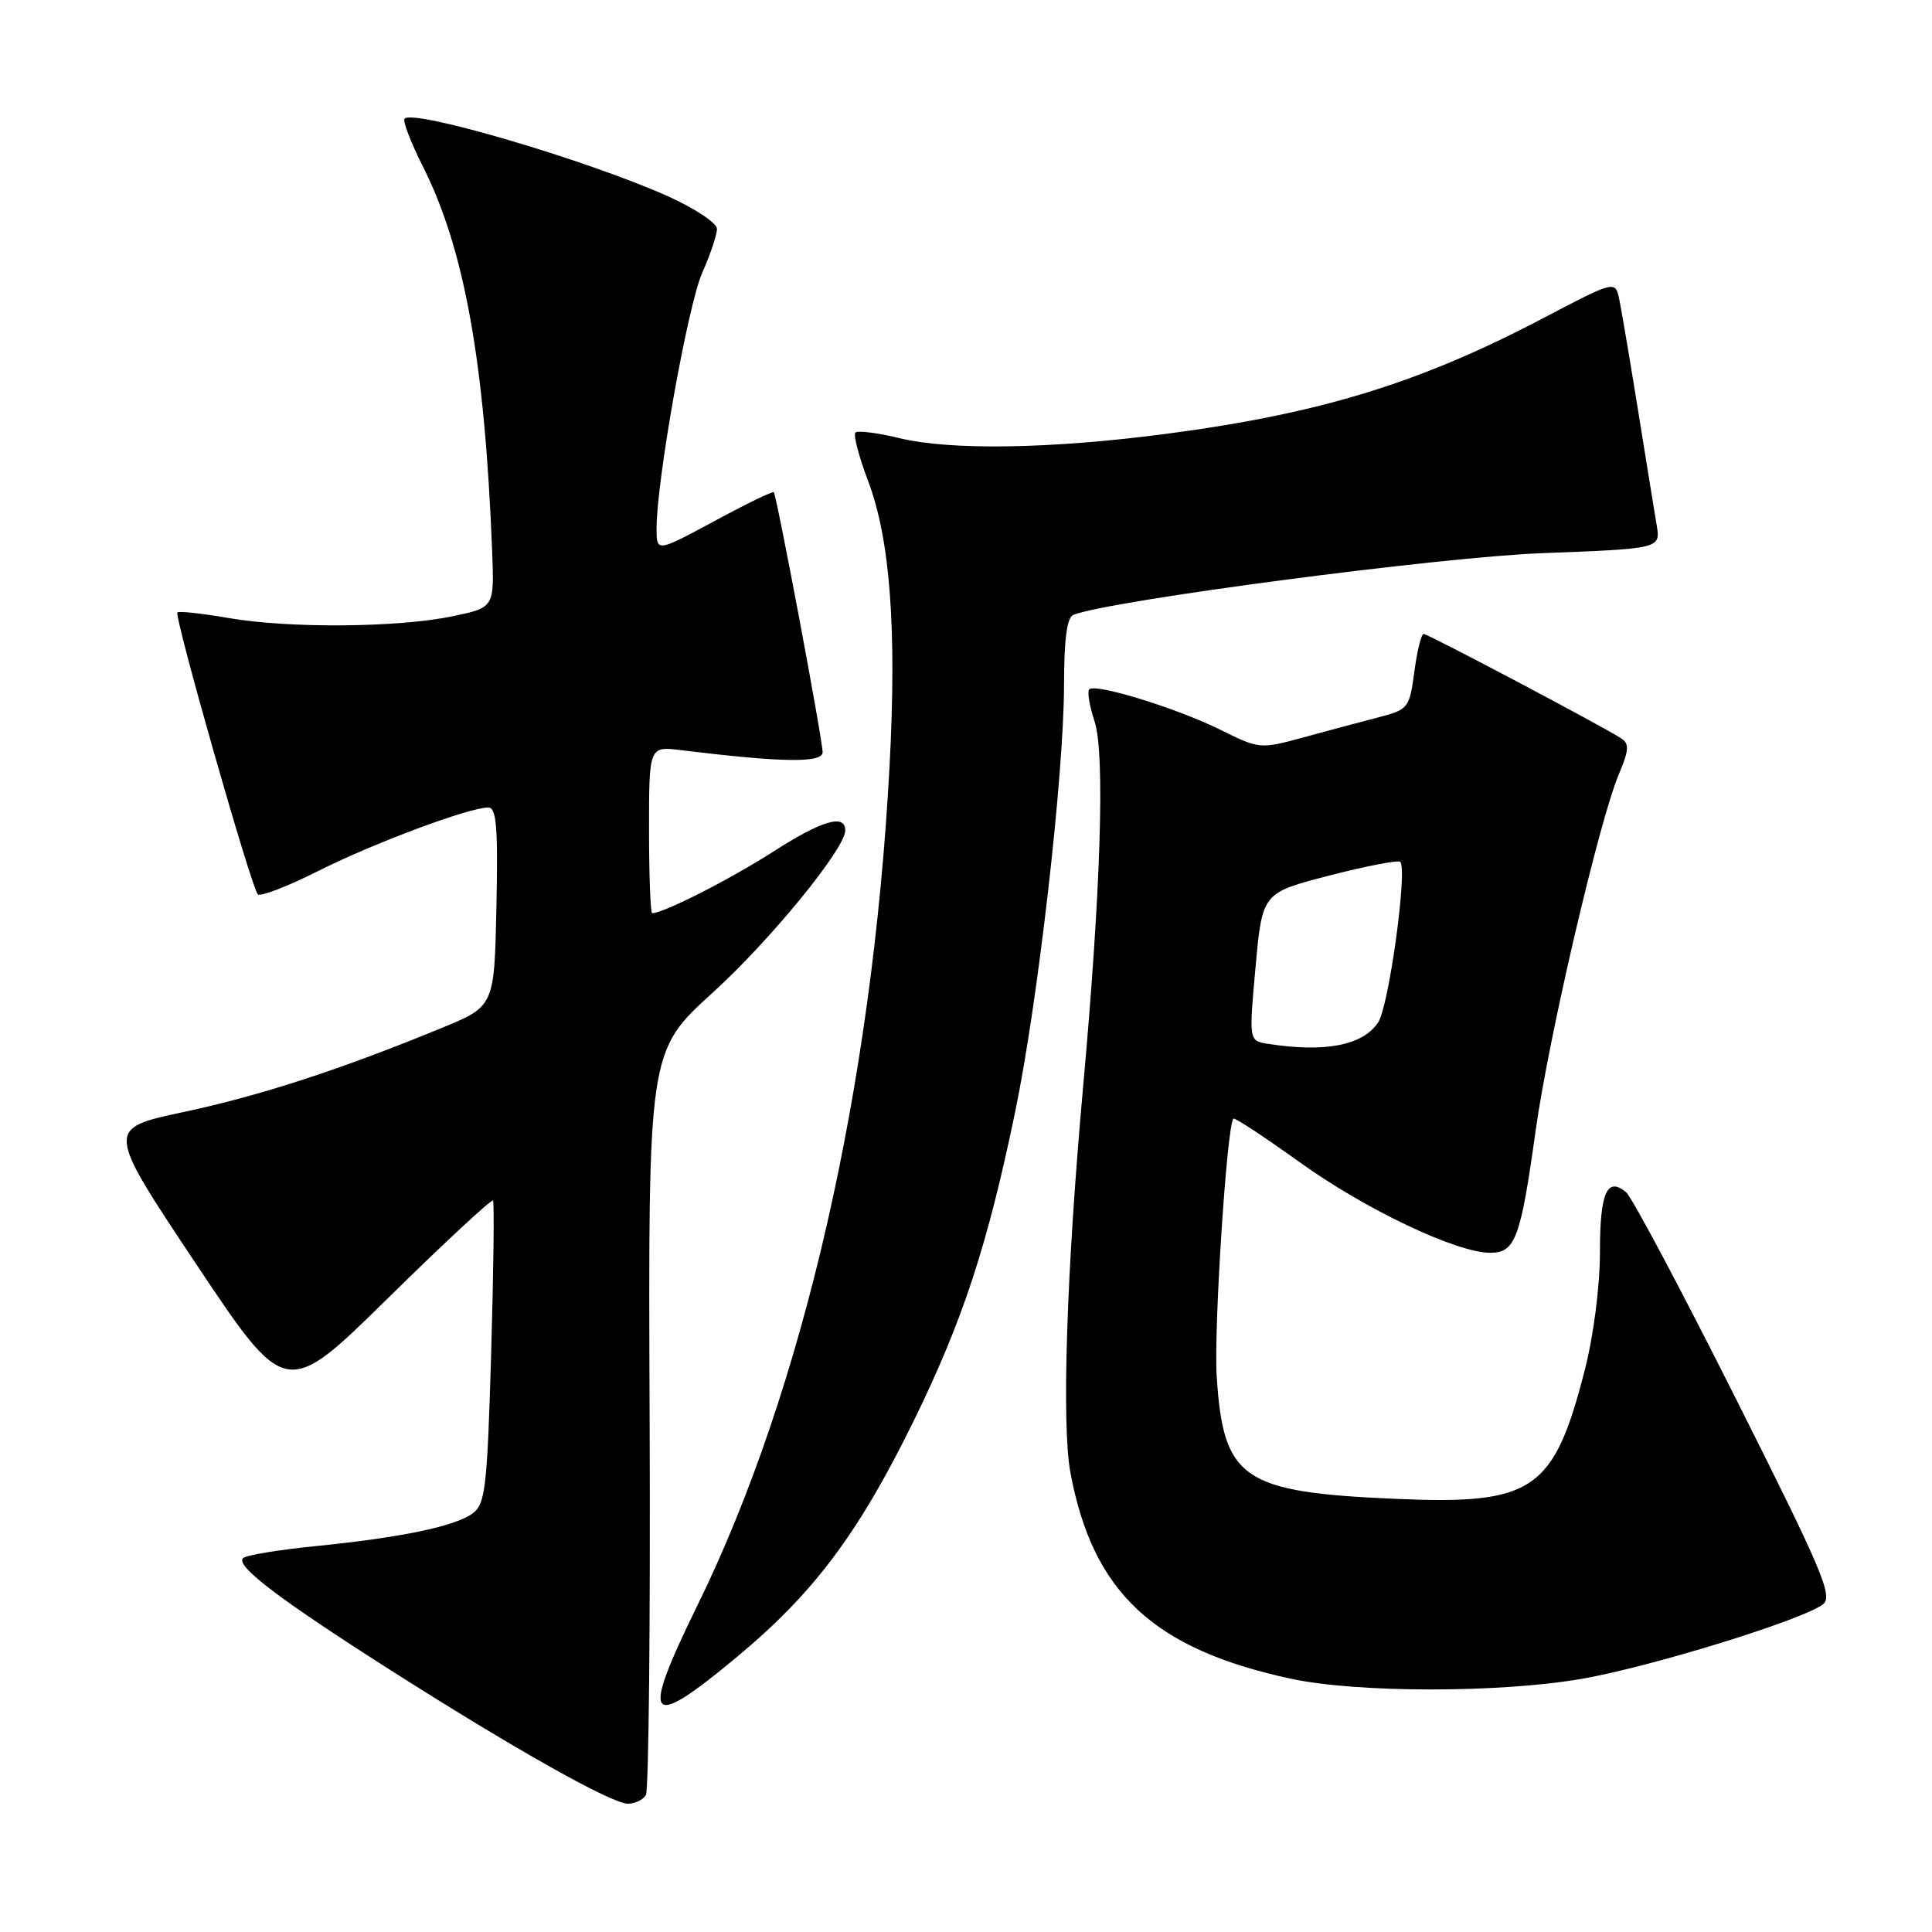 <?xml version="1.0" encoding="UTF-8" standalone="no"?>
<!DOCTYPE svg PUBLIC "-//W3C//DTD SVG 1.1//EN" "http://www.w3.org/Graphics/SVG/1.1/DTD/svg11.dtd" >
<svg xmlns="http://www.w3.org/2000/svg" xmlns:xlink="http://www.w3.org/1999/xlink" version="1.1" viewBox="0 0 256 256">
 <g >
 <path fill="currentColor"
d=" M 85.58 237.87 C 85.96 237.25 86.19 214.82 86.08 188.02 C 85.88 139.30 85.88 139.30 94.46 131.51 C 102.06 124.61 112.00 112.44 112.00 110.04 C 112.00 107.81 108.93 108.70 102.55 112.79 C 96.70 116.54 87.93 121.00 86.42 121.00 C 86.19 121.00 86.00 116.02 86.00 109.94 C 86.00 98.88 86.00 98.88 90.25 99.40 C 103.68 101.05 109.00 101.12 109.00 99.67 C 109.00 98.01 102.92 65.65 102.53 65.22 C 102.39 65.06 98.83 66.79 94.64 69.06 C 87.00 73.17 87.00 73.17 87.00 70.02 C 87.00 63.66 91.14 40.47 93.04 36.17 C 94.12 33.74 95.00 31.11 95.00 30.33 C 95.00 29.55 92.08 27.61 88.51 26.01 C 77.91 21.25 54.87 14.46 53.61 15.72 C 53.33 16.01 54.42 18.86 56.04 22.07 C 61.53 32.96 64.24 47.98 65.21 73.00 C 65.50 80.50 65.50 80.50 60.00 81.65 C 52.78 83.17 38.28 83.28 30.28 81.89 C 26.76 81.28 23.72 80.95 23.51 81.15 C 23.04 81.63 33.31 117.64 34.16 118.50 C 34.51 118.84 38.10 117.46 42.15 115.42 C 49.48 111.73 62.14 107.00 64.70 107.00 C 65.79 107.00 66.00 109.62 65.78 120.17 C 65.50 133.35 65.50 133.35 58.50 136.22 C 45.11 141.73 34.44 145.20 24.27 147.36 C 14.03 149.54 14.03 149.54 25.95 167.43 C 37.88 185.32 37.88 185.32 51.43 171.99 C 58.89 164.66 65.14 158.85 65.33 159.08 C 65.51 159.31 65.40 168.42 65.08 179.33 C 64.56 197.21 64.31 199.30 62.62 200.54 C 60.26 202.26 53.08 203.75 41.70 204.88 C 36.86 205.37 32.59 206.07 32.21 206.46 C 31.18 207.48 36.88 211.82 51.49 221.14 C 67.98 231.65 81.02 238.99 83.19 239.00 C 84.12 239.00 85.20 238.49 85.58 237.87 Z  M 97.70 219.51 C 107.83 211.08 113.70 203.25 120.96 188.50 C 127.52 175.16 130.85 165.05 134.53 147.25 C 137.55 132.64 140.98 102.65 140.99 90.72 C 141.00 84.62 141.38 81.79 142.25 81.46 C 147.34 79.53 190.73 73.82 204.27 73.30 C 220.03 72.70 220.03 72.70 219.52 69.60 C 219.23 67.90 218.10 60.88 216.99 54.00 C 215.88 47.12 214.76 40.52 214.49 39.33 C 214.02 37.23 213.67 37.32 204.71 42.04 C 188.19 50.74 175.02 54.79 154.50 57.49 C 139.26 59.49 125.97 59.70 119.20 58.06 C 116.28 57.35 113.65 57.02 113.35 57.32 C 113.05 57.62 113.80 60.48 115.01 63.68 C 117.95 71.42 118.84 83.28 117.87 101.53 C 115.60 144.08 106.42 184.18 92.40 212.75 C 84.79 228.27 85.74 229.47 97.70 219.51 Z  M 209.61 222.45 C 218.70 220.87 238.64 214.72 241.52 212.61 C 242.94 211.57 241.60 208.39 229.98 185.27 C 222.75 170.88 216.22 158.60 215.46 157.97 C 212.94 155.88 212.00 158.03 212.00 165.90 C 212.00 170.41 211.16 176.97 210.00 181.50 C 205.90 197.54 203.19 199.40 185.00 198.61 C 164.60 197.73 162.10 196.03 161.22 182.38 C 160.81 176.15 162.57 149.10 163.43 148.23 C 163.61 148.06 167.52 150.63 172.13 153.94 C 180.84 160.22 192.99 166.00 197.46 166.00 C 200.79 166.00 201.48 164.15 203.48 149.81 C 205.21 137.41 211.90 108.77 214.50 102.60 C 215.85 99.42 215.91 98.55 214.82 97.84 C 212.39 96.25 189.22 84.00 188.64 84.00 C 188.33 84.00 187.77 86.25 187.41 89.00 C 186.76 93.84 186.62 94.02 182.62 95.06 C 180.35 95.64 175.89 96.84 172.71 97.71 C 166.99 99.27 166.86 99.26 161.71 96.70 C 155.96 93.85 145.15 90.51 144.33 91.34 C 144.04 91.63 144.36 93.55 145.04 95.61 C 146.44 99.85 145.86 118.03 143.52 144.00 C 141.33 168.23 140.65 188.79 141.84 195.15 C 144.80 211.01 152.80 218.49 171.00 222.43 C 179.78 224.33 198.76 224.34 209.61 222.45 Z  M 167.99 138.31 C 165.48 137.91 165.48 137.91 166.37 128.11 C 167.26 118.31 167.26 118.31 176.16 116.01 C 181.05 114.75 185.27 113.94 185.54 114.20 C 186.53 115.19 184.04 133.29 182.62 135.46 C 180.61 138.52 175.59 139.50 167.99 138.31 Z "/>
</g>
</svg>